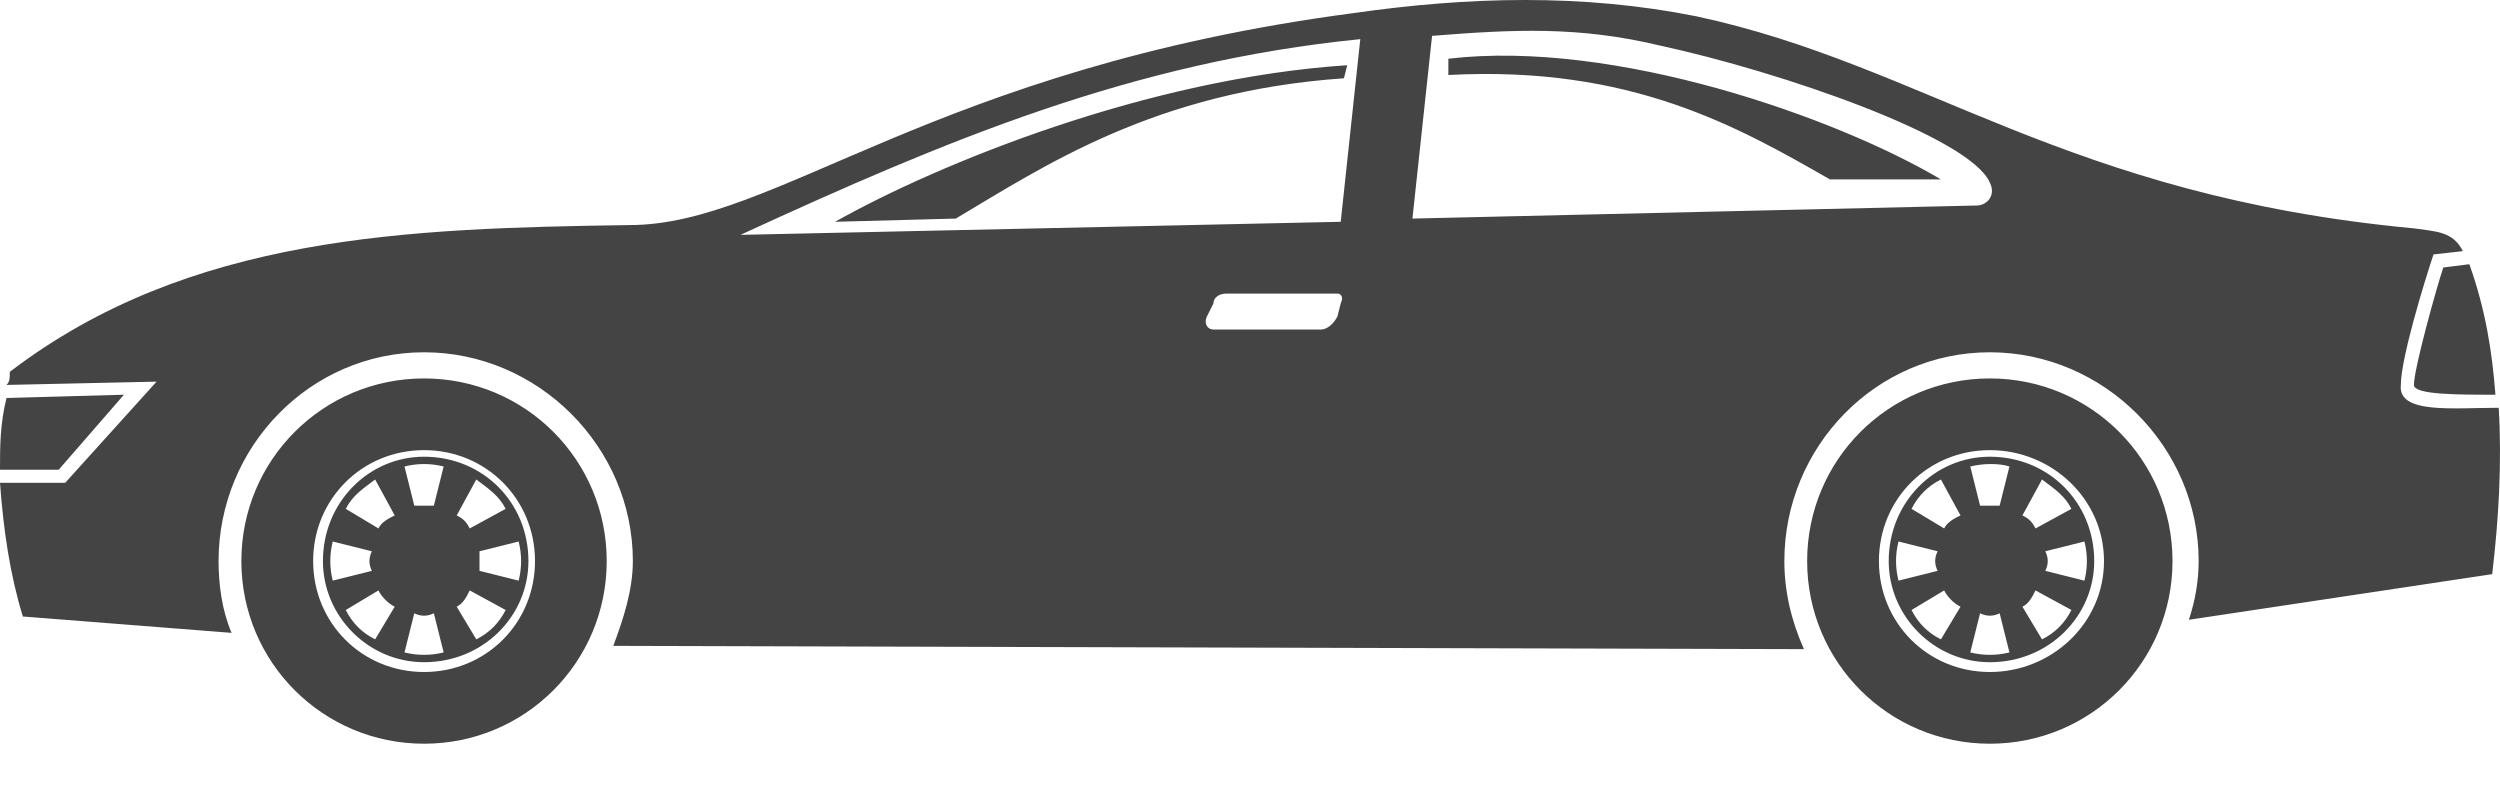 <svg width="35" height="11" viewBox="0 0 35 11" fill="none" xmlns="http://www.w3.org/2000/svg">
<path fill-rule="evenodd" clip-rule="evenodd" d="M34.891 8.038L30.644 8.677C30.735 8.403 30.781 8.129 30.781 7.855C30.781 6.257 29.456 4.932 27.858 4.932C26.259 4.932 24.981 6.257 24.981 7.855C24.981 8.266 25.072 8.677 25.255 9.088L8.586 9.042C8.723 8.677 8.86 8.266 8.86 7.855C8.86 6.257 7.535 4.932 5.937 4.932C4.339 4.932 3.06 6.257 3.06 7.855C3.06 8.175 3.105 8.54 3.242 8.86L0.32 8.631C0.137 8.038 0.046 7.398 0 6.759C0.32 6.759 0.639 6.759 0.913 6.759L2.192 5.343L0.091 5.389C0.137 5.343 0.137 5.298 0.137 5.206C2.649 3.288 5.709 3.197 8.814 3.151C10.869 3.151 13.061 0.959 18.952 0.183C20.551 -0.046 22.149 -0.091 23.748 0.228C26.944 0.913 28.908 2.74 33.795 3.197C34.114 3.242 34.343 3.242 34.48 3.516L34.069 3.562C33.932 3.973 33.612 5.024 33.612 5.389C33.566 5.8 34.343 5.709 34.982 5.709C35.028 6.485 34.982 7.261 34.891 8.038ZM11.691 3.105C13.152 2.283 16.075 1.096 18.861 0.913L18.815 1.096C16.167 1.279 14.614 2.329 13.381 3.06L11.691 3.105ZM27.173 2.512C25.711 1.644 22.606 0.548 20.277 0.822V1.05C22.834 0.913 24.341 1.781 25.62 2.512H27.173ZM5.937 6.394C5.161 6.394 4.521 7.033 4.521 7.855C4.521 8.631 5.161 9.271 5.937 9.271C6.759 9.271 7.398 8.631 7.398 7.855C7.398 7.033 6.759 6.394 5.937 6.394ZM5.298 7.398L4.841 7.124C4.932 6.942 5.069 6.85 5.252 6.713L5.526 7.216C5.435 7.261 5.343 7.307 5.298 7.398ZM5.206 7.992L4.658 8.129C4.613 7.946 4.613 7.764 4.658 7.581L5.206 7.718C5.161 7.809 5.161 7.901 5.206 7.992ZM5.526 8.494L5.252 8.951C5.069 8.86 4.932 8.723 4.841 8.54L5.298 8.266C5.343 8.357 5.435 8.449 5.526 8.494ZM6.074 8.586L6.211 9.134C6.028 9.179 5.846 9.179 5.663 9.134L5.8 8.586C5.891 8.631 5.983 8.631 6.074 8.586ZM6.576 8.266L7.079 8.54C6.987 8.723 6.85 8.86 6.668 8.951L6.394 8.494C6.485 8.449 6.531 8.357 6.576 8.266ZM6.713 7.718L7.261 7.581C7.307 7.764 7.307 7.946 7.261 8.129L6.713 7.992C6.713 7.901 6.713 7.809 6.713 7.718ZM6.394 7.216L6.668 6.713C6.85 6.85 6.987 6.942 7.079 7.124L6.576 7.398C6.531 7.307 6.485 7.261 6.394 7.216ZM5.8 7.079L5.663 6.531C5.846 6.485 6.028 6.485 6.211 6.531L6.074 7.079C5.983 7.079 5.891 7.079 5.8 7.079ZM5.937 5.298C4.521 5.298 3.379 6.439 3.379 7.855C3.379 9.271 4.521 10.412 5.937 10.412C7.353 10.412 8.494 9.271 8.494 7.855C8.494 6.439 7.353 5.298 5.937 5.298ZM5.937 6.302C5.069 6.302 4.384 6.987 4.384 7.855C4.384 8.723 5.069 9.408 5.937 9.408C6.805 9.408 7.49 8.723 7.49 7.855C7.49 6.987 6.805 6.302 5.937 6.302ZM27.858 6.394C27.081 6.394 26.442 7.033 26.442 7.855C26.442 8.631 27.081 9.271 27.858 9.271C28.68 9.271 29.319 8.631 29.319 7.855C29.319 7.033 28.68 6.394 27.858 6.394ZM27.218 7.398L26.762 7.124C26.853 6.942 26.99 6.805 27.173 6.713L27.447 7.216C27.355 7.261 27.264 7.307 27.218 7.398ZM27.127 7.992L26.579 8.129C26.533 7.946 26.533 7.764 26.579 7.581L27.127 7.718C27.081 7.809 27.081 7.901 27.127 7.992ZM27.447 8.494L27.173 8.951C26.99 8.86 26.853 8.723 26.762 8.54L27.218 8.266C27.264 8.357 27.355 8.449 27.447 8.494ZM27.995 8.586L28.132 9.134C27.949 9.179 27.767 9.179 27.584 9.134L27.721 8.586C27.812 8.631 27.904 8.631 27.995 8.586ZM28.497 8.266L29 8.54C28.908 8.723 28.771 8.86 28.588 8.951L28.314 8.494C28.406 8.449 28.451 8.357 28.497 8.266ZM28.634 7.718L29.182 7.581C29.228 7.764 29.228 7.946 29.182 8.129L28.634 7.992C28.68 7.901 28.68 7.809 28.634 7.718ZM28.314 7.216L28.588 6.713C28.771 6.85 28.908 6.942 29 7.124L28.497 7.398C28.451 7.307 28.406 7.261 28.314 7.216ZM27.721 7.079L27.584 6.531C27.767 6.485 27.995 6.485 28.132 6.531L27.995 7.079C27.904 7.079 27.812 7.079 27.721 7.079ZM27.858 5.298C26.442 5.298 25.3 6.439 25.3 7.855C25.3 9.271 26.442 10.412 27.858 10.412C29.273 10.412 30.415 9.271 30.415 7.855C30.415 6.439 29.273 5.298 27.858 5.298ZM27.858 6.302C26.99 6.302 26.305 6.987 26.305 7.855C26.305 8.723 26.99 9.408 27.858 9.408C28.726 9.408 29.456 8.723 29.456 7.855C29.456 6.987 28.726 6.302 27.858 6.302ZM18.724 4.11H17.171C17.08 4.11 16.989 4.156 16.989 4.247L16.897 4.43C16.852 4.521 16.897 4.613 16.989 4.613H18.496C18.587 4.613 18.678 4.521 18.724 4.43L18.77 4.247C18.815 4.156 18.77 4.11 18.724 4.11ZM34.571 3.699C34.799 4.339 34.891 4.932 34.936 5.526C34.388 5.526 33.795 5.526 33.795 5.389C33.795 5.161 34.114 4.019 34.206 3.745L34.571 3.699ZM0 6.576C0 6.257 0 5.937 0.091 5.572L1.735 5.526L0.822 6.576C0.731 6.576 0.411 6.576 0 6.576ZM10.367 3.288C13.244 1.964 15.847 0.868 19.044 0.548L18.77 3.105L10.367 3.288ZM20.049 0.502C21.19 0.411 22.104 0.365 23.245 0.639C24.935 1.005 27.584 1.918 27.858 2.557C27.949 2.74 27.812 2.877 27.675 2.877L19.774 3.06L20.049 0.502Z" fill="#444444"/>
</svg>
